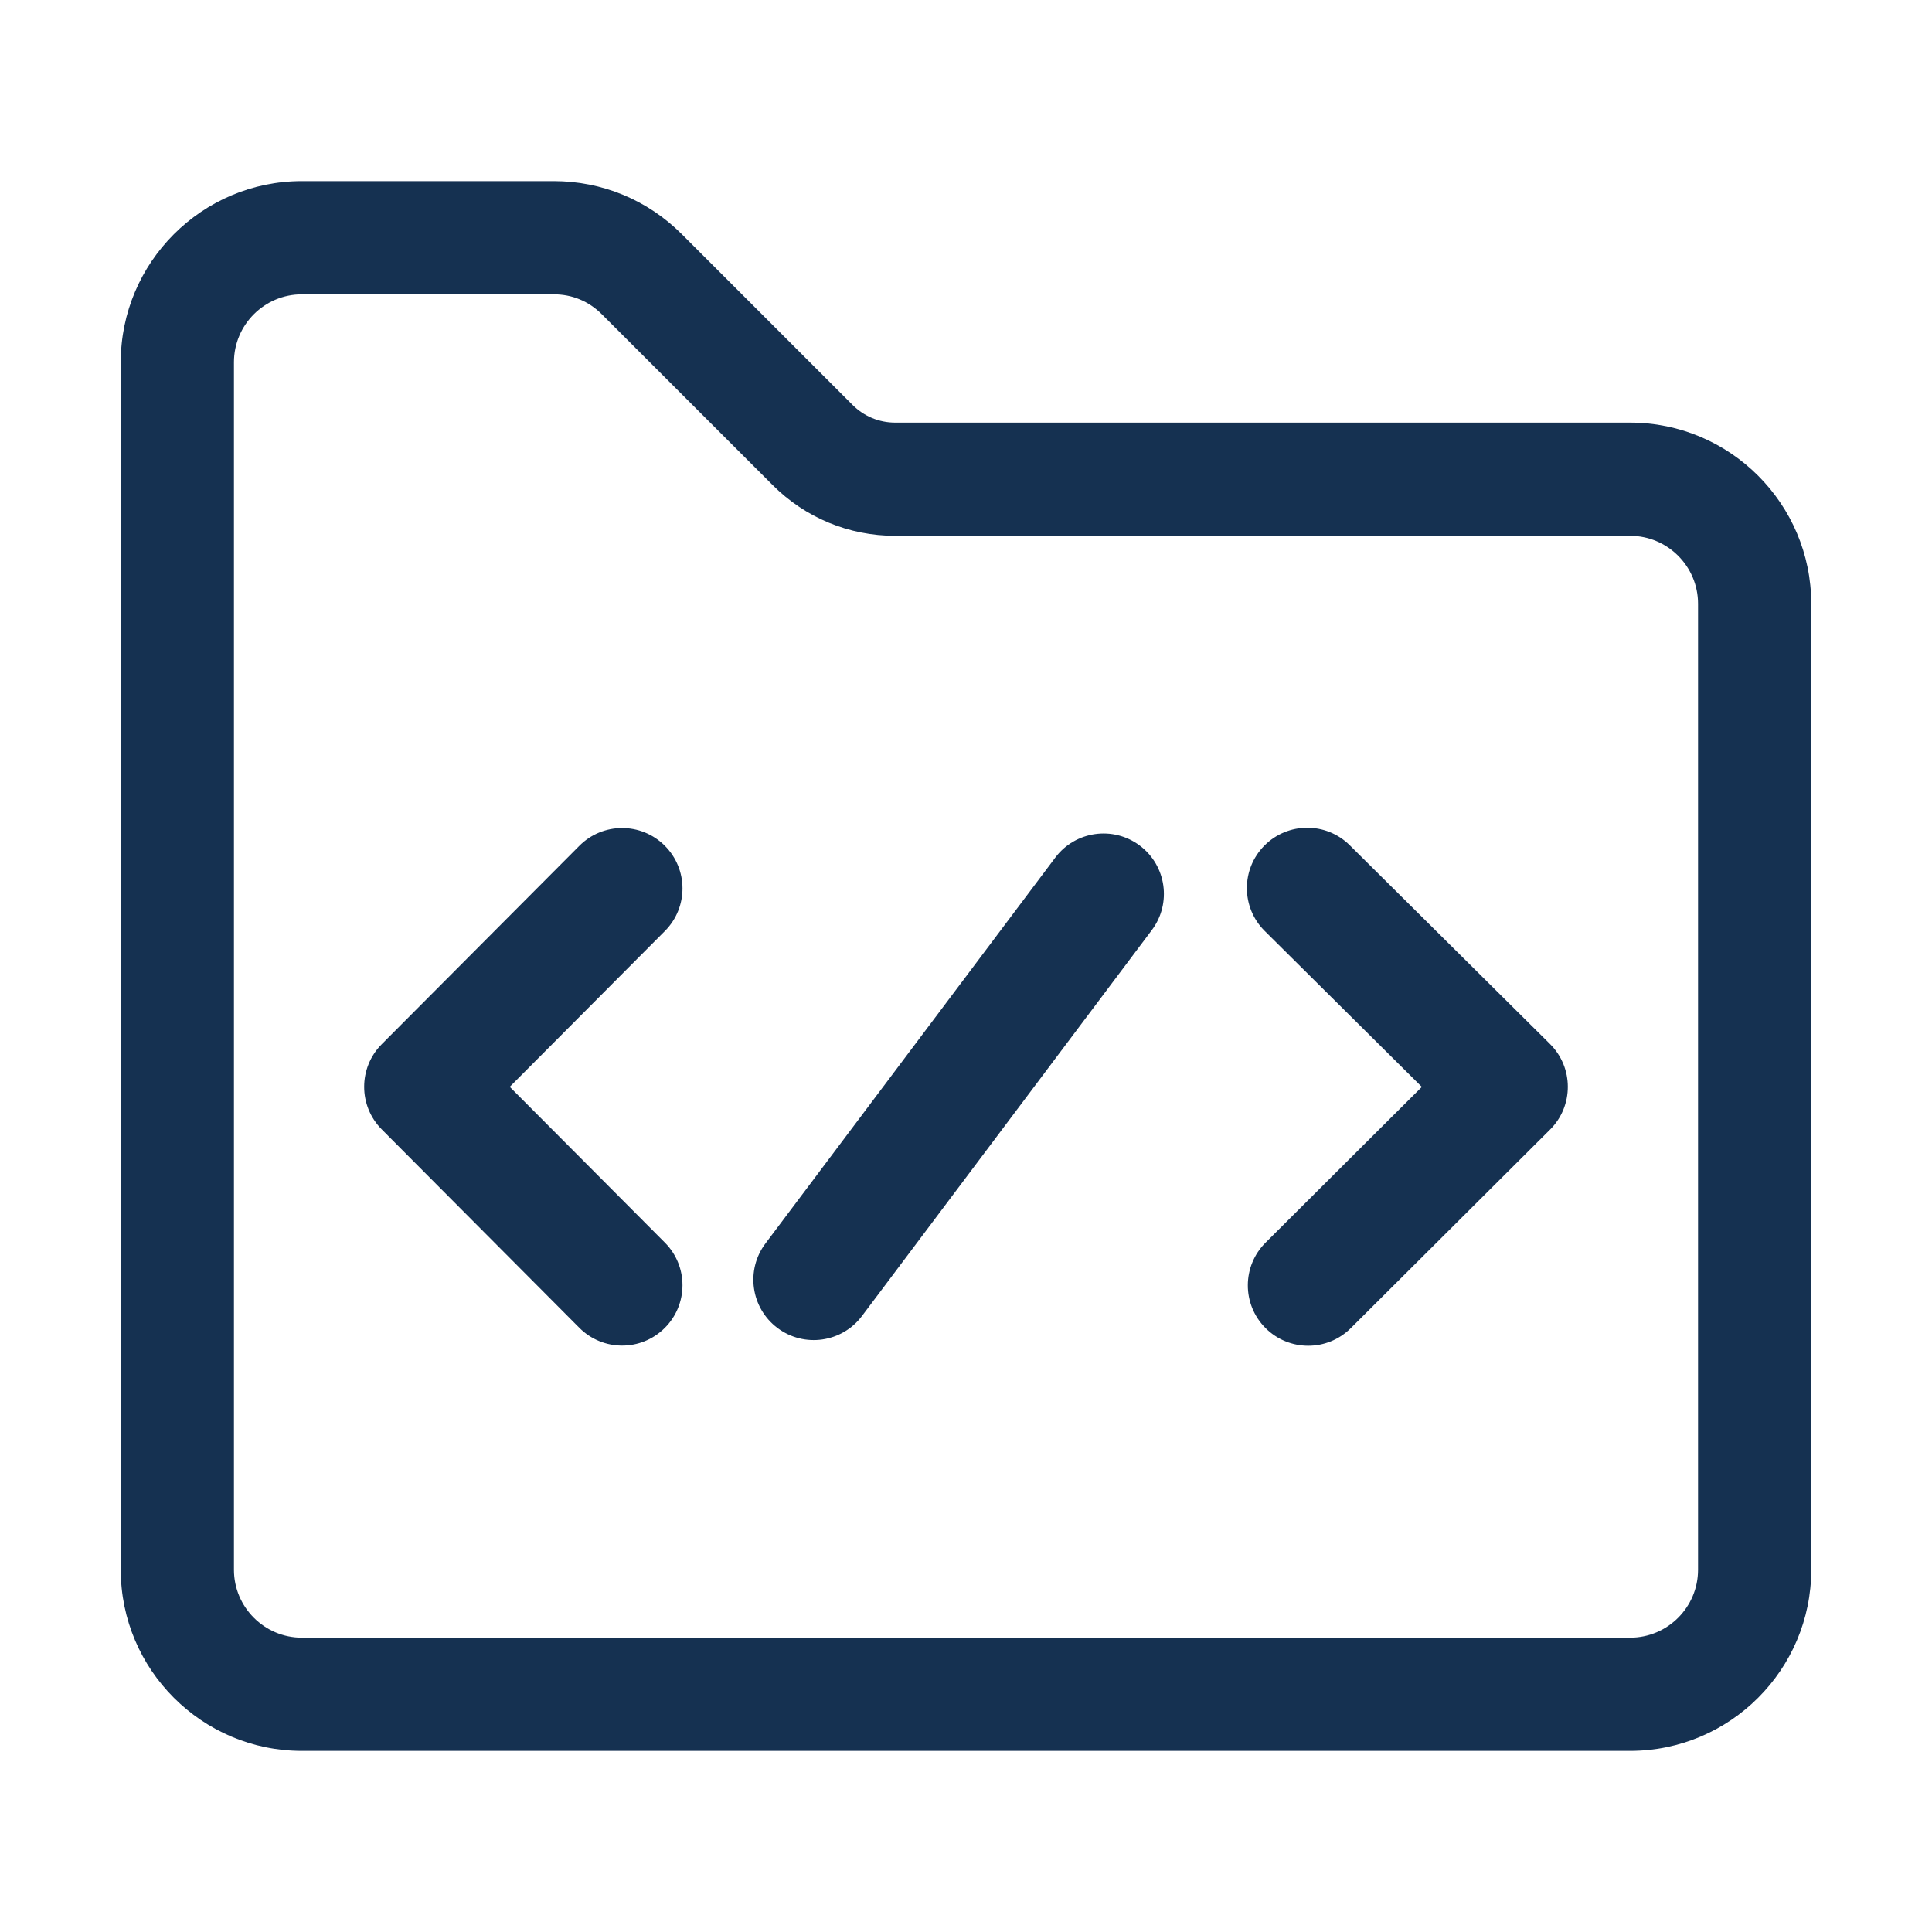 <?xml version="1.0" standalone="no"?><!DOCTYPE svg PUBLIC "-//W3C//DTD SVG 1.1//EN" "http://www.w3.org/Graphics/SVG/1.1/DTD/svg11.dtd"><svg t="1665718028458" class="icon" viewBox="0 0 1024 1024" version="1.1" xmlns="http://www.w3.org/2000/svg" p-id="5539" xmlns:xlink="http://www.w3.org/1999/xlink" width="200" height="200"><path d="M293.49 156c9.76 0 18.56 3.65 25.46 10.54l90.51 90.51c17.38 17.38 40.48 26.95 65.05 26.95H864c19.85 0 36 16.15 36 36v512c0 19.85-16.15 36-36 36H160c-19.85 0-36-16.15-36-36V192c0-19.85 16.15-36 36-36h133.49m0-60H160c-52.93 0-96 43.07-96 96v640c0 52.93 43.07 96 96 96h704c52.93 0 96-43.07 96-96V320c0-52.93-43.07-96-96-96H474.51c-8.55 0-16.58-3.33-22.63-9.37l-90.51-90.51C343.24 105.99 319.13 96 293.49 96z m376.84 397.44c-12.54-12.45-12.62-32.71-0.17-45.25s32.71-12.62 45.25-0.17l106.11 105.3c12.59 12.5 12.62 32.86 0.05 45.38L715.96 703.94c-12.52 12.48-32.78 12.44-45.25-0.08-12.48-12.52-12.44-32.78 0.08-45.25l82.82-82.53-83.28-82.64zM412.08 703.86c14.13 10.61 34.19 7.76 44.8-6.37l153.6-204.5c10.61-14.13 7.76-34.19-6.37-44.8-14.13-10.61-34.19-7.76-44.8 6.37l-153.6 204.5c-10.61 14.13-7.76 34.19 6.37 44.8z m-105.02-0.09c12.47 12.52 32.73 12.57 45.25 0.1 12.52-12.47 12.57-32.73 0.1-45.25l-82.23-82.58 82.23-82.58c12.47-12.52 12.43-32.78-0.1-45.25-12.52-12.47-32.78-12.43-45.25 0.1L202.34 553.44c-12.43 12.49-12.43 32.67 0 45.16l104.72 105.17z" fill="#153151" p-id="5540"></path></svg>